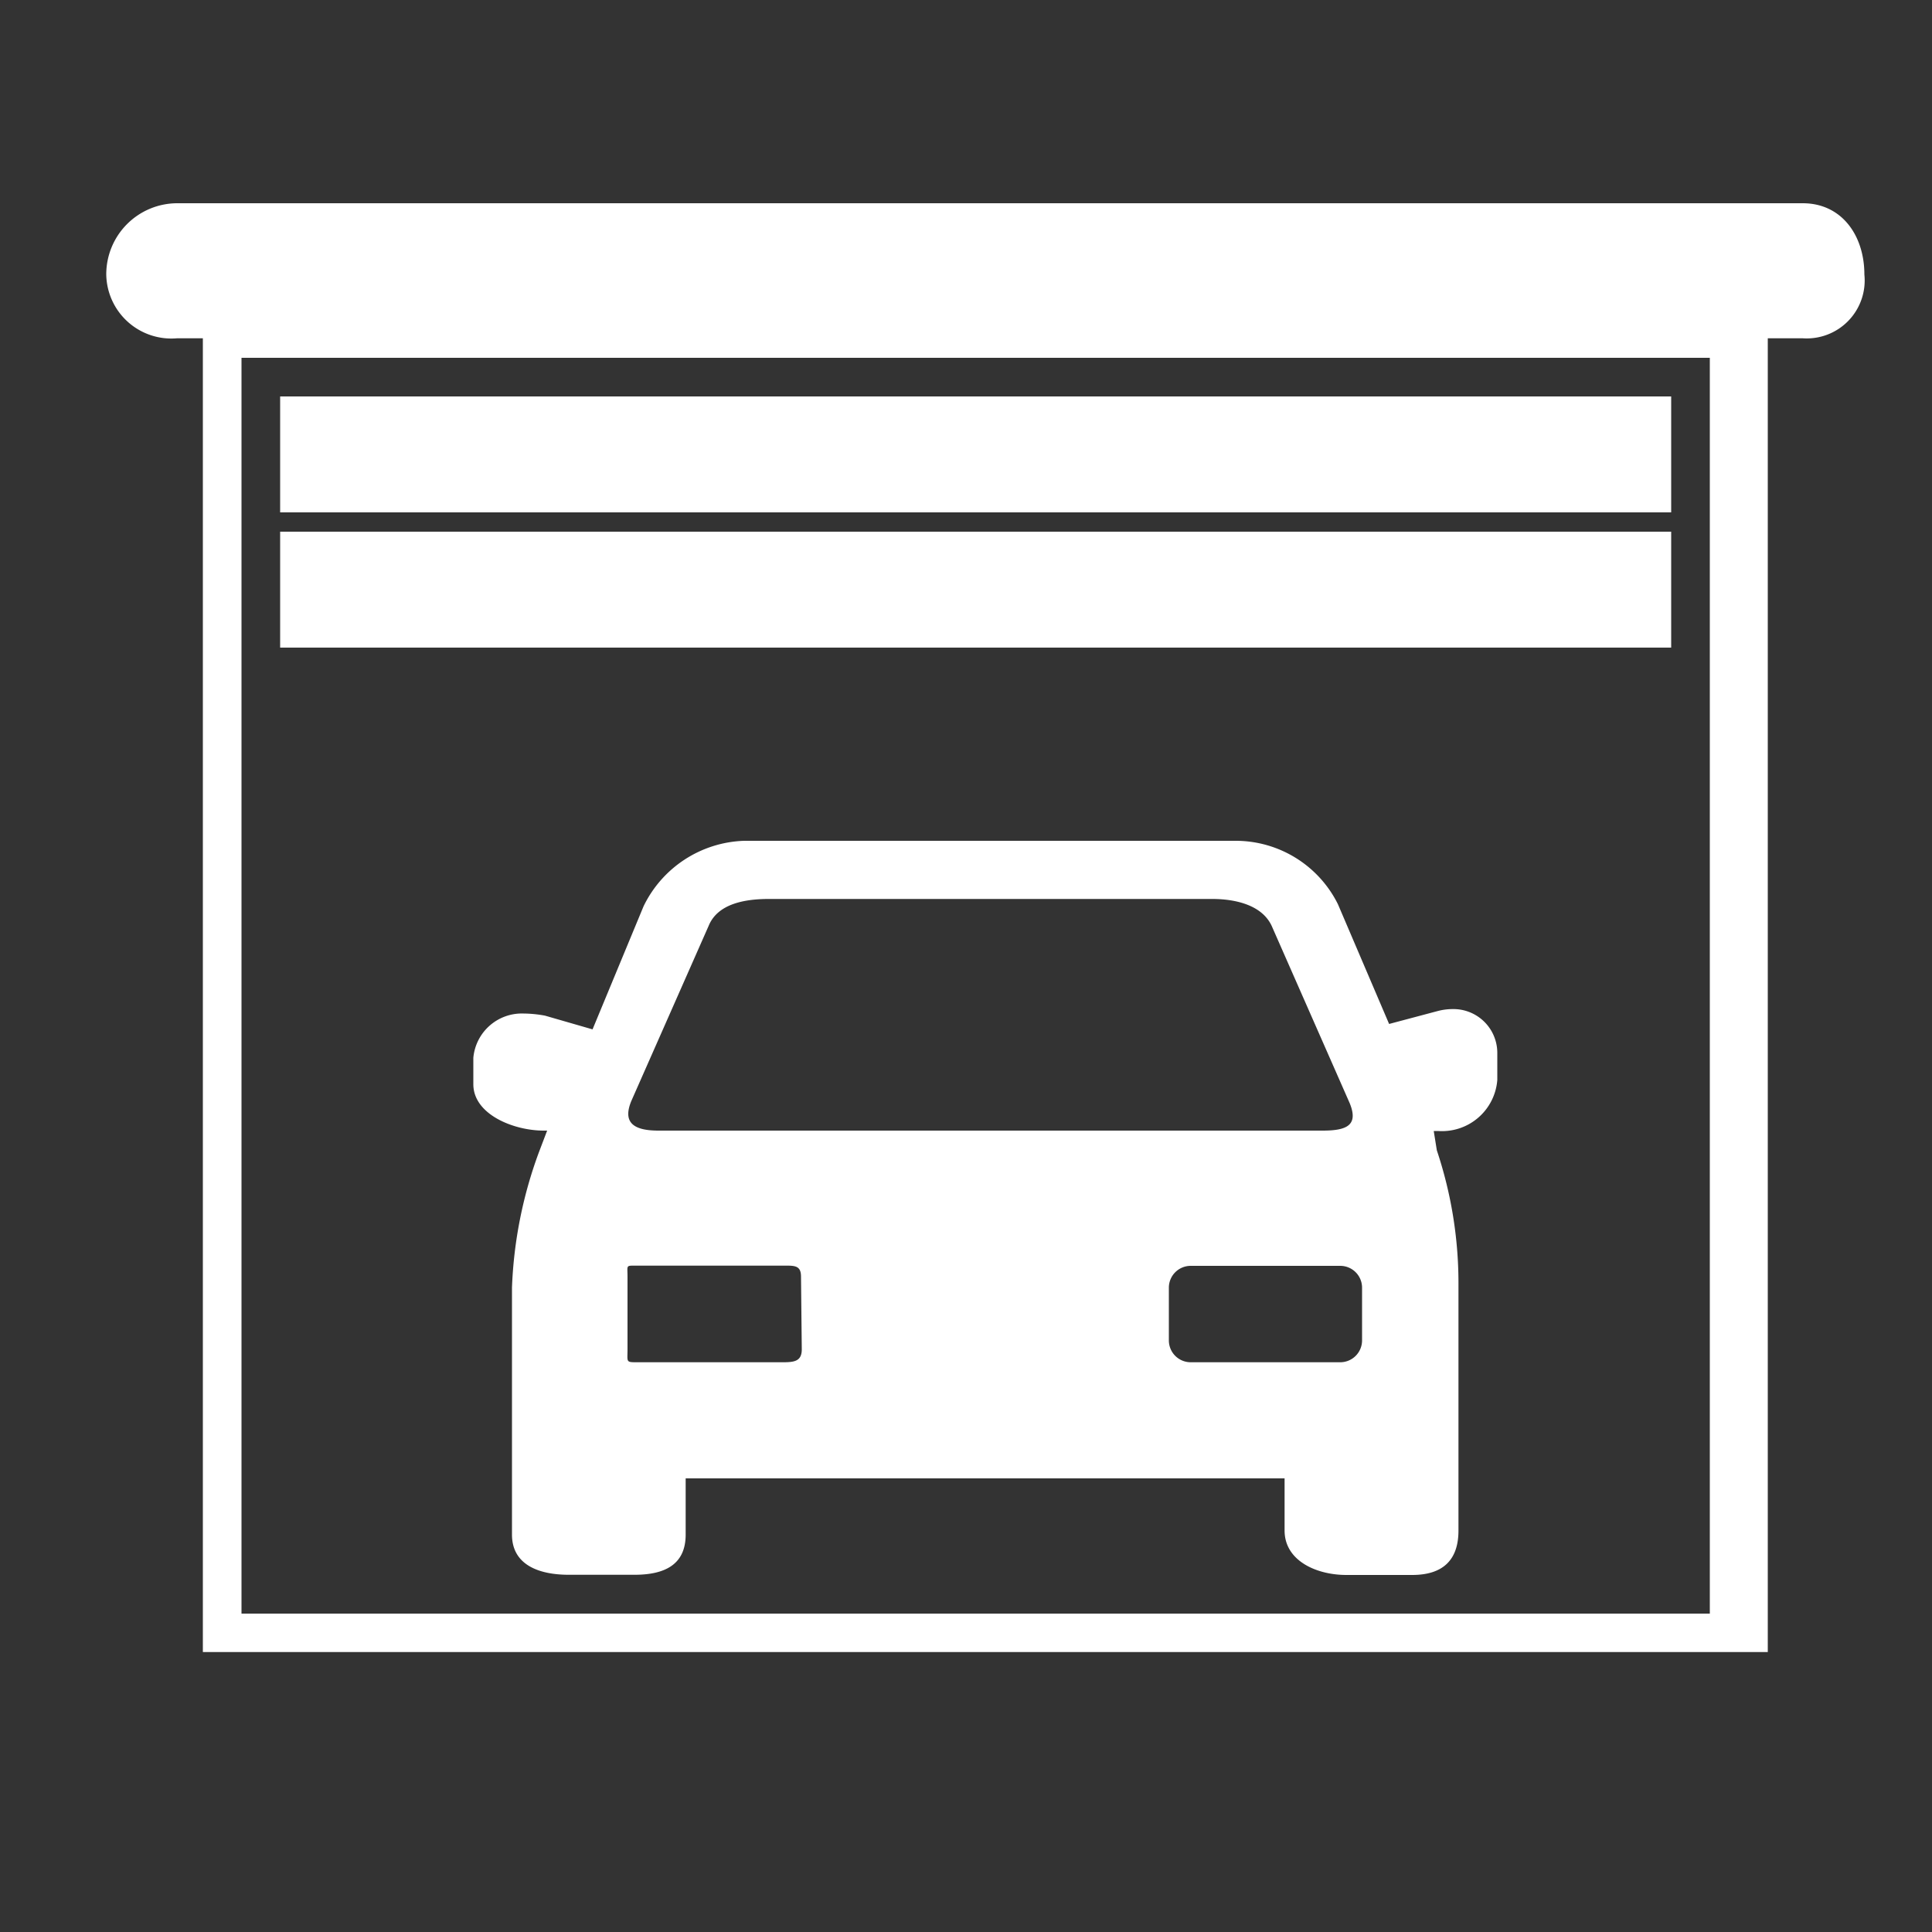 <svg xmlns="http://www.w3.org/2000/svg" viewBox="0 0 100 100"><rect x="0" y="0" width="100" height="100" fill="#333333" stroke="none"/><defs><style>.cls-1{fill:none;}.cls-2{fill:#fff;}</style></defs><title>taller</title><g id="INFO"><path class="cls-1" d="M37.25,48l-4,9.09c-.47,1.15.16,1.42,1.4,1.42H51.5v-12H40.38C39.13,46.52,37.73,46.85,37.25,48Z"/><rect class="cls-1" x="32.5" y="65.52" width="10" height="5" rx="1.13" ry="1.13"/><path class="cls-1" d="M68.47,58.52c1.25,0,1.88-.58,1.4-1.73l-4-9c-.47-1.15-1.88-1.3-3.12-1.3H51.5v12Z"/><rect class="cls-1" x="60.5" y="65.52" width="10" height="5" rx="1.13" ry="1.13"/><path class="cls-2" d="M75.19,52.23a3.06,3.06,0,0,0-.77.1L71.9,53,69.25,46.8A5.91,5.91,0,0,0,64,43.52H38.52a6,6,0,0,0-5.21,3.39l-2.64,6.37-2.46-.71a6.38,6.38,0,0,0-1.11-.11,2.52,2.52,0,0,0-2.6,2.29v1.37c0,1.56,2.08,2.4,3.64,2.4h.18l-.43,1.13a22.58,22.58,0,0,0-1.39,7V79.43c0,1.56,1.38,2.08,2.94,2.08h3.4c1.56,0,2.65-.52,2.65-2.08V76.52h31v2.7c0,1.56,1.64,2.3,3.2,2.3h3.4c1.56,0,2.4-.74,2.4-2.3V66.4a21.65,21.65,0,0,0-1.12-6.86l-.16-1h.22A2.87,2.87,0,0,0,77.5,55.9V54.53A2.27,2.27,0,0,0,75.19,52.23ZM41.5,69.84c0,.63-.4.67-1,.67H33c-.62,0-.52,0-.52-.67V66.08c0-.62-.11-.57.52-.57h7.46c.63,0,1-.05,1,.57ZM34.08,58.52c-1.25,0-1.88-.39-1.4-1.54l4-9.06c.47-1.15,1.88-1.39,3.12-1.39H62.74c1.24,0,2.65.33,3.12,1.48l4,9.09c.47,1.15-.16,1.42-1.4,1.42H34.08ZM70.5,69.38a1.13,1.13,0,0,1-1.13,1.13H61.63a1.13,1.13,0,0,1-1.13-1.13V66.65a1.13,1.13,0,0,1,1.13-1.13h7.74a1.13,1.13,0,0,1,1.13,1.13Z"/><polygon class="cls-2" points="51.5 20.52 14.5 20.52 14.5 26.52 51.5 26.52 86.5 26.52 86.5 20.52 51.5 20.52"/><polygon class="cls-2" points="51.5 27.52 14.5 27.52 14.5 33.52 51.5 33.52 86.5 33.52 86.5 27.52 51.5 27.52"/><polyline class="cls-1" points="51.5 18.52 12.5 18.52 12.5 83.52 51.5 83.52"/><path class="cls-2" d="M93.31,10.52H9.16A3.68,3.68,0,0,0,5.5,14.21h0a3.37,3.37,0,0,0,3.66,3.3H10.5v68h81v-68h1.81a3,3,0,0,0,3.19-3.3h0C96.5,12.19,95.33,10.52,93.31,10.52Zm-4.81,73h-76v-65h76Z"/></g></svg>